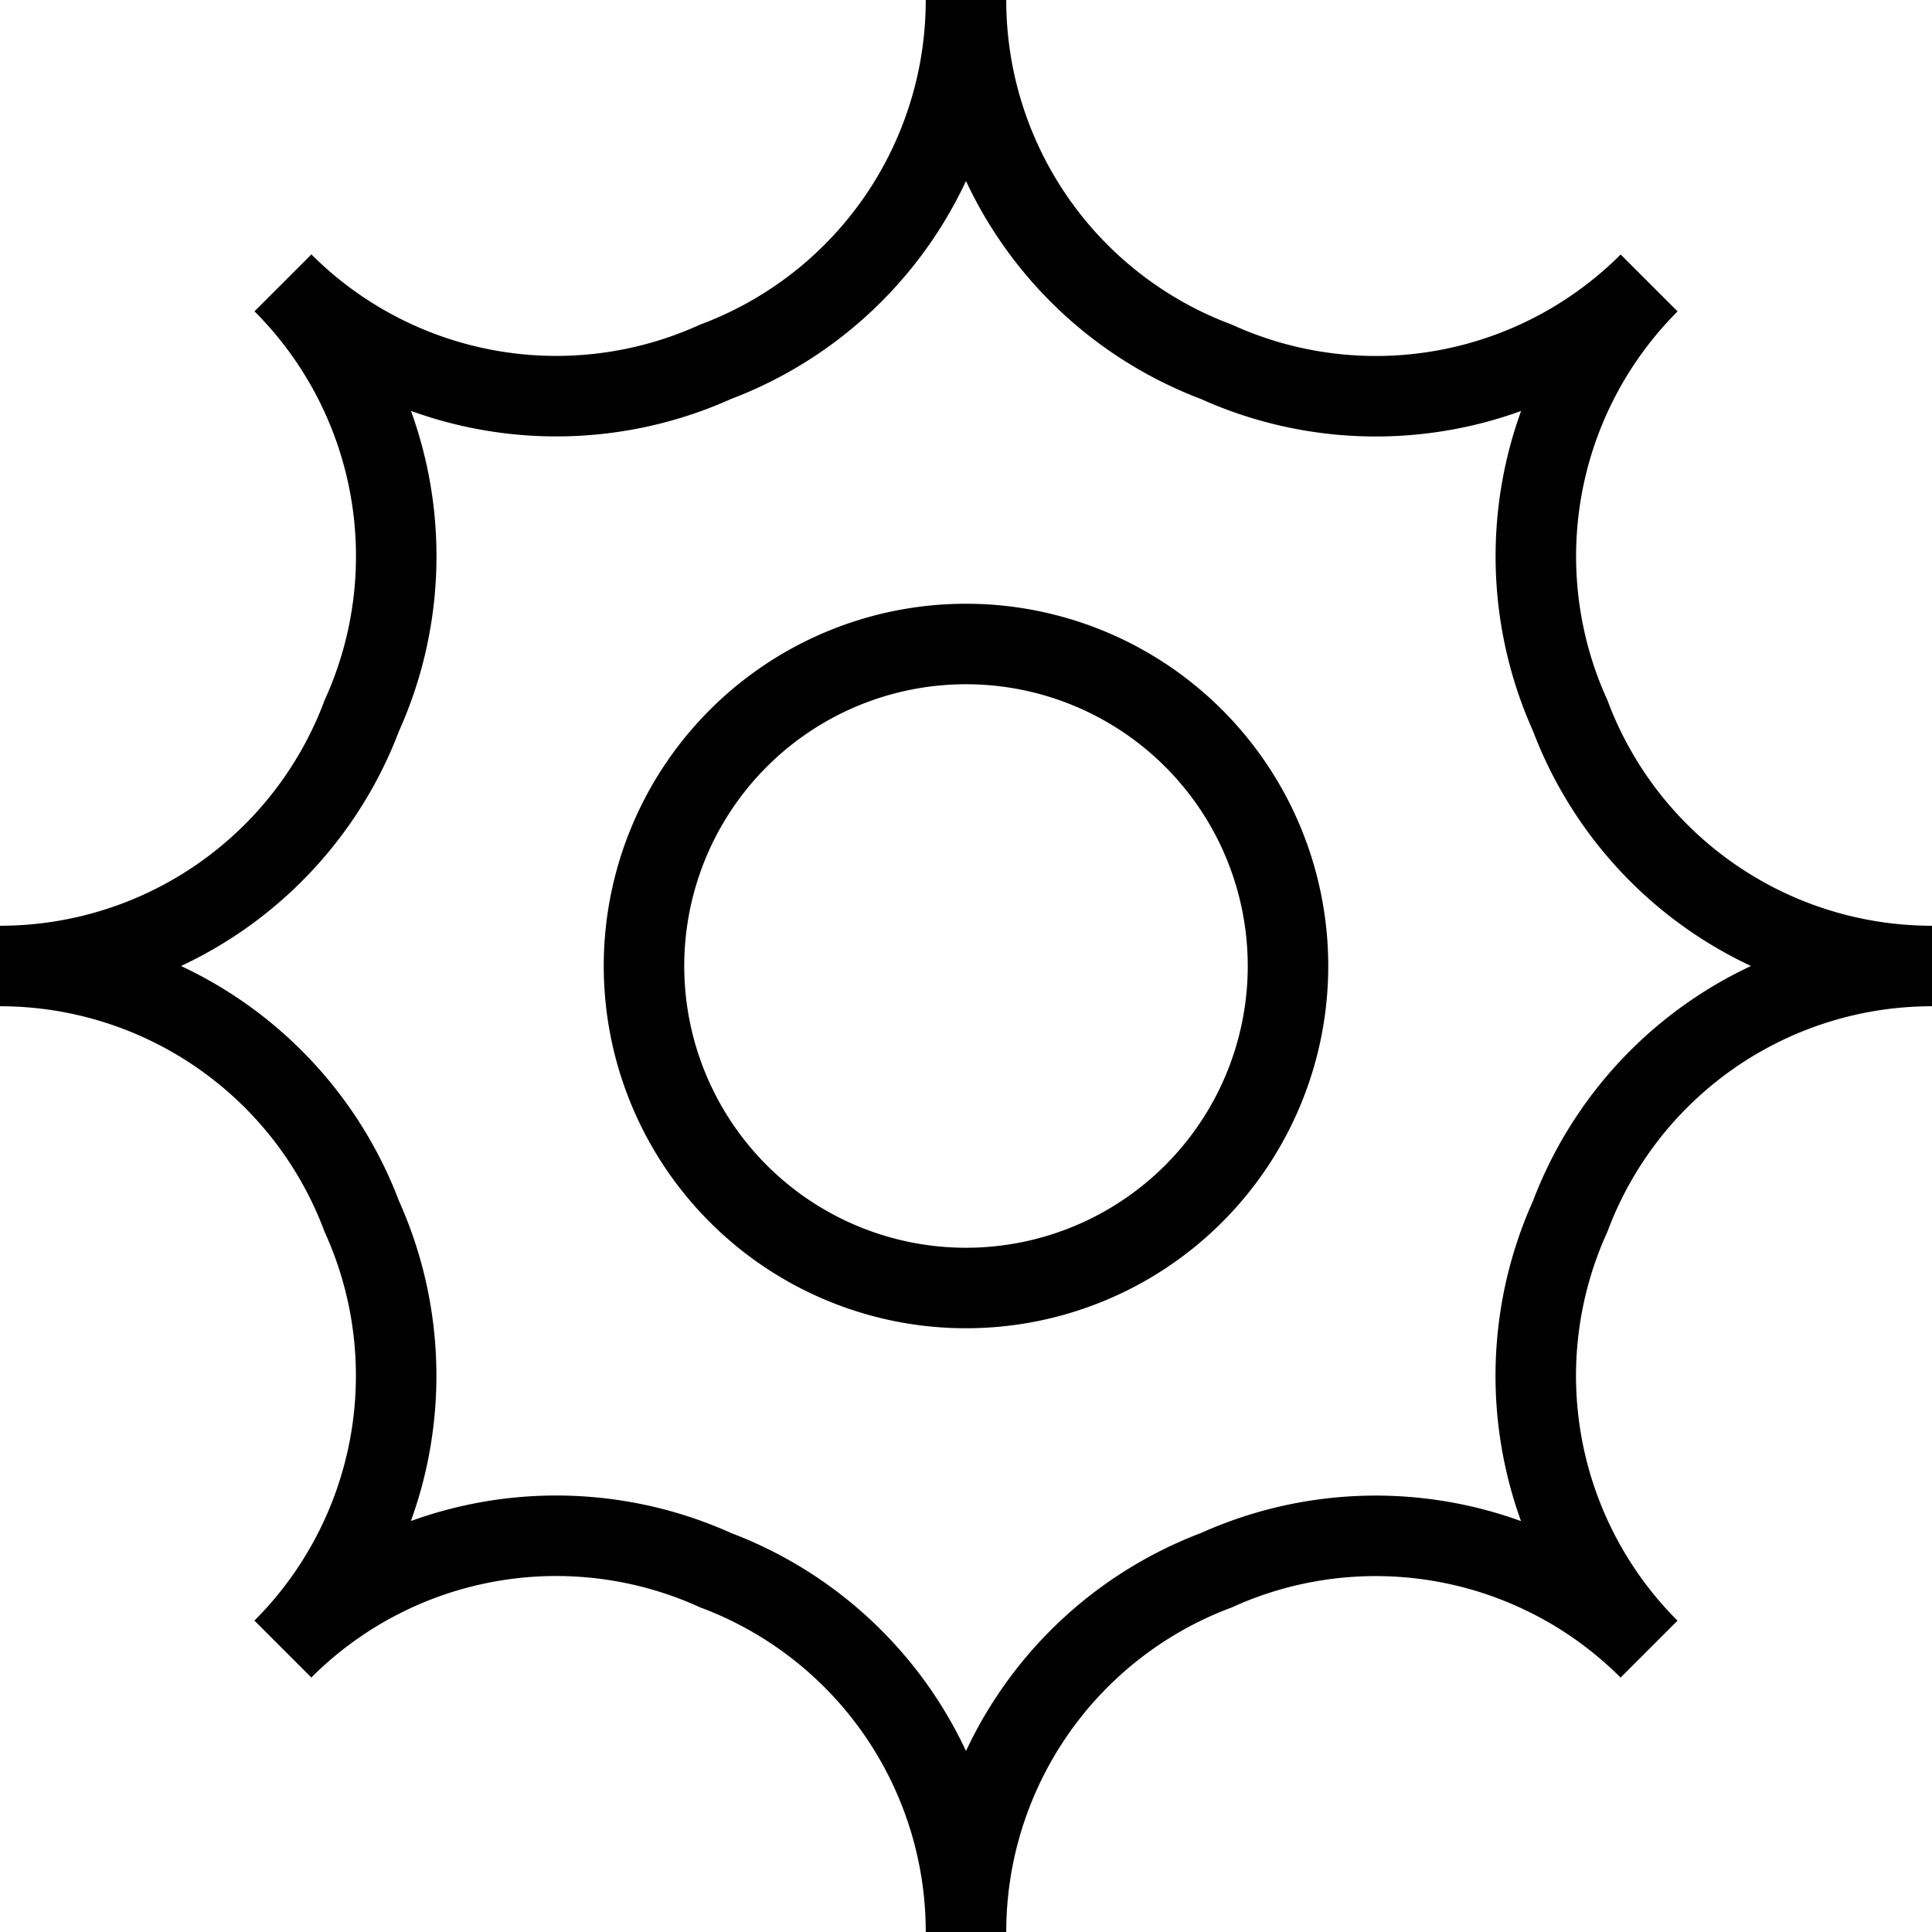 <svg xmlns="http://www.w3.org/2000/svg" xmlns:xlink="http://www.w3.org/1999/xlink" width="24" height="24" viewBox="0 0 24 24"><g fill="none" stroke="currentColor"><path d="M12 24a4.8 4.8 0 0 1 3.11-4.494a4.8 4.8 0 0 1 5.375.98a4.8 4.8 0 0 1-.979-5.377A4.8 4.8 0 0 1 24 12a4.8 4.8 0 0 1-4.494-3.11a4.8 4.8 0 0 1 .98-5.375a4.8 4.8 0 0 1-5.377.979A4.8 4.8 0 0 1 12 0a4.8 4.8 0 0 1-3.11 4.494a4.8 4.8 0 0 1-5.375-.98a4.8 4.8 0 0 1 .979 5.377A4.8 4.8 0 0 1 0 12a4.8 4.8 0 0 1 4.494 3.11a4.8 4.8 0 0 1-.98 5.375a4.8 4.8 0 0 1 5.377-.979A4.8 4.8 0 0 1 12 24Z"/><path d="M16 12a4 4 0 1 1-8 0a4 4 0 0 1 8 0Z"/></g></svg>